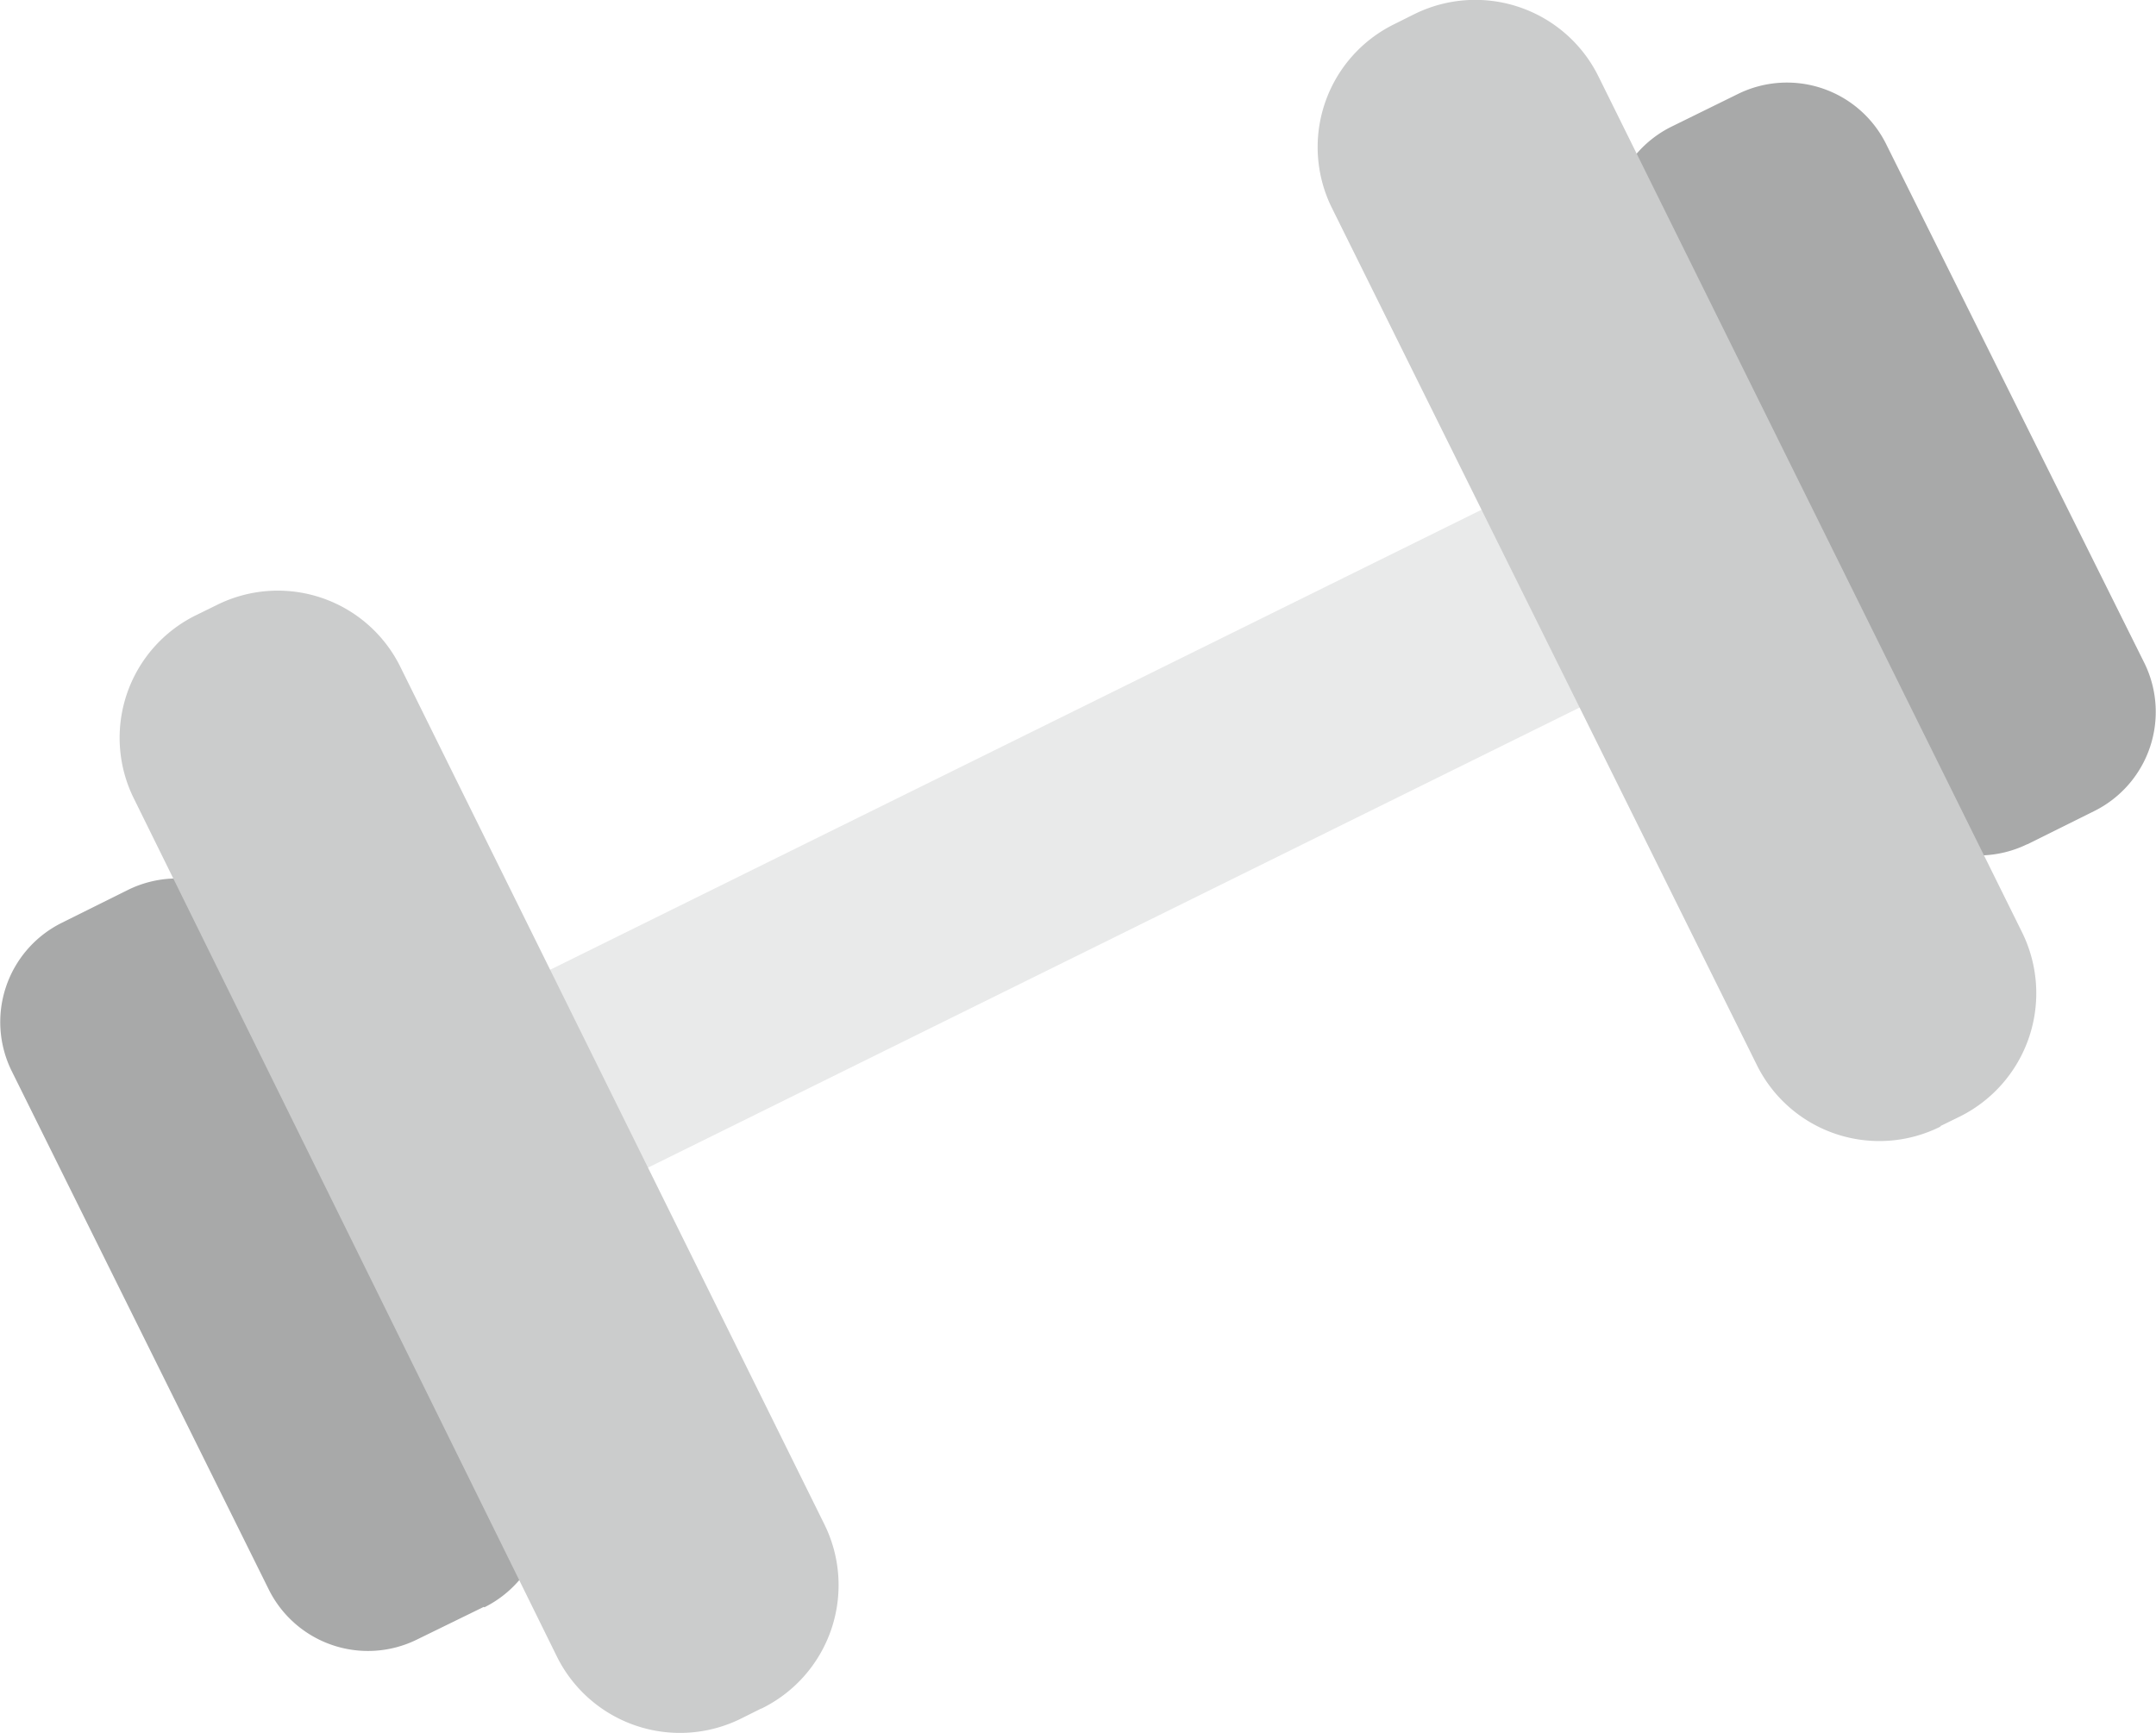 <svg xmlns="http://www.w3.org/2000/svg" viewBox="0 0 58.39 46.94"><defs><style>.cls-1{fill:#e9eaea;}.cls-2{fill:#a8a9a9;}.cls-3{fill:#cbcccc;}</style></defs><title>자산 80</title><g id="레이어_2" data-name="레이어 2"><g id="레이어_1-2" data-name="레이어 1"><rect class="cls-1" x="13.02" y="19.66" width="31.89" height="5.98" transform="translate(-7.04 15.18) rotate(-26.29)"/><path class="cls-2" d="M13.1,43.53l-1.82.89a3,3,0,0,1-4-1.36L.31,29a3,3,0,0,1,1.36-4l1.81-.9a3,3,0,0,1,4,1.36l7,14.08a3,3,0,0,1-1.36,4"/><path class="cls-3" d="M20.6,46.29l-.52.26a3.72,3.72,0,0,1-5-1.68L3.64,21.66a3.7,3.7,0,0,1,1.68-5l.53-.26a3.7,3.7,0,0,1,5,1.68l11.47,23.2a3.72,3.72,0,0,1-1.69,5"/><path class="cls-2" d="M54.91,22.87l1.81-.9a3,3,0,0,0,1.36-4l-7-14.07a3,3,0,0,0-4-1.36l-1.81.89a3,3,0,0,0-1.37,4l7,14.08a3,3,0,0,0,4,1.36"/><path class="cls-3" d="M52.54,30.51l.53-.26a3.73,3.73,0,0,0,1.69-5L43.29,2.07a3.72,3.72,0,0,0-5-1.68l-.52.26a3.71,3.71,0,0,0-1.69,5L47.57,28.83a3.7,3.7,0,0,0,5,1.68"/></g></g></svg>